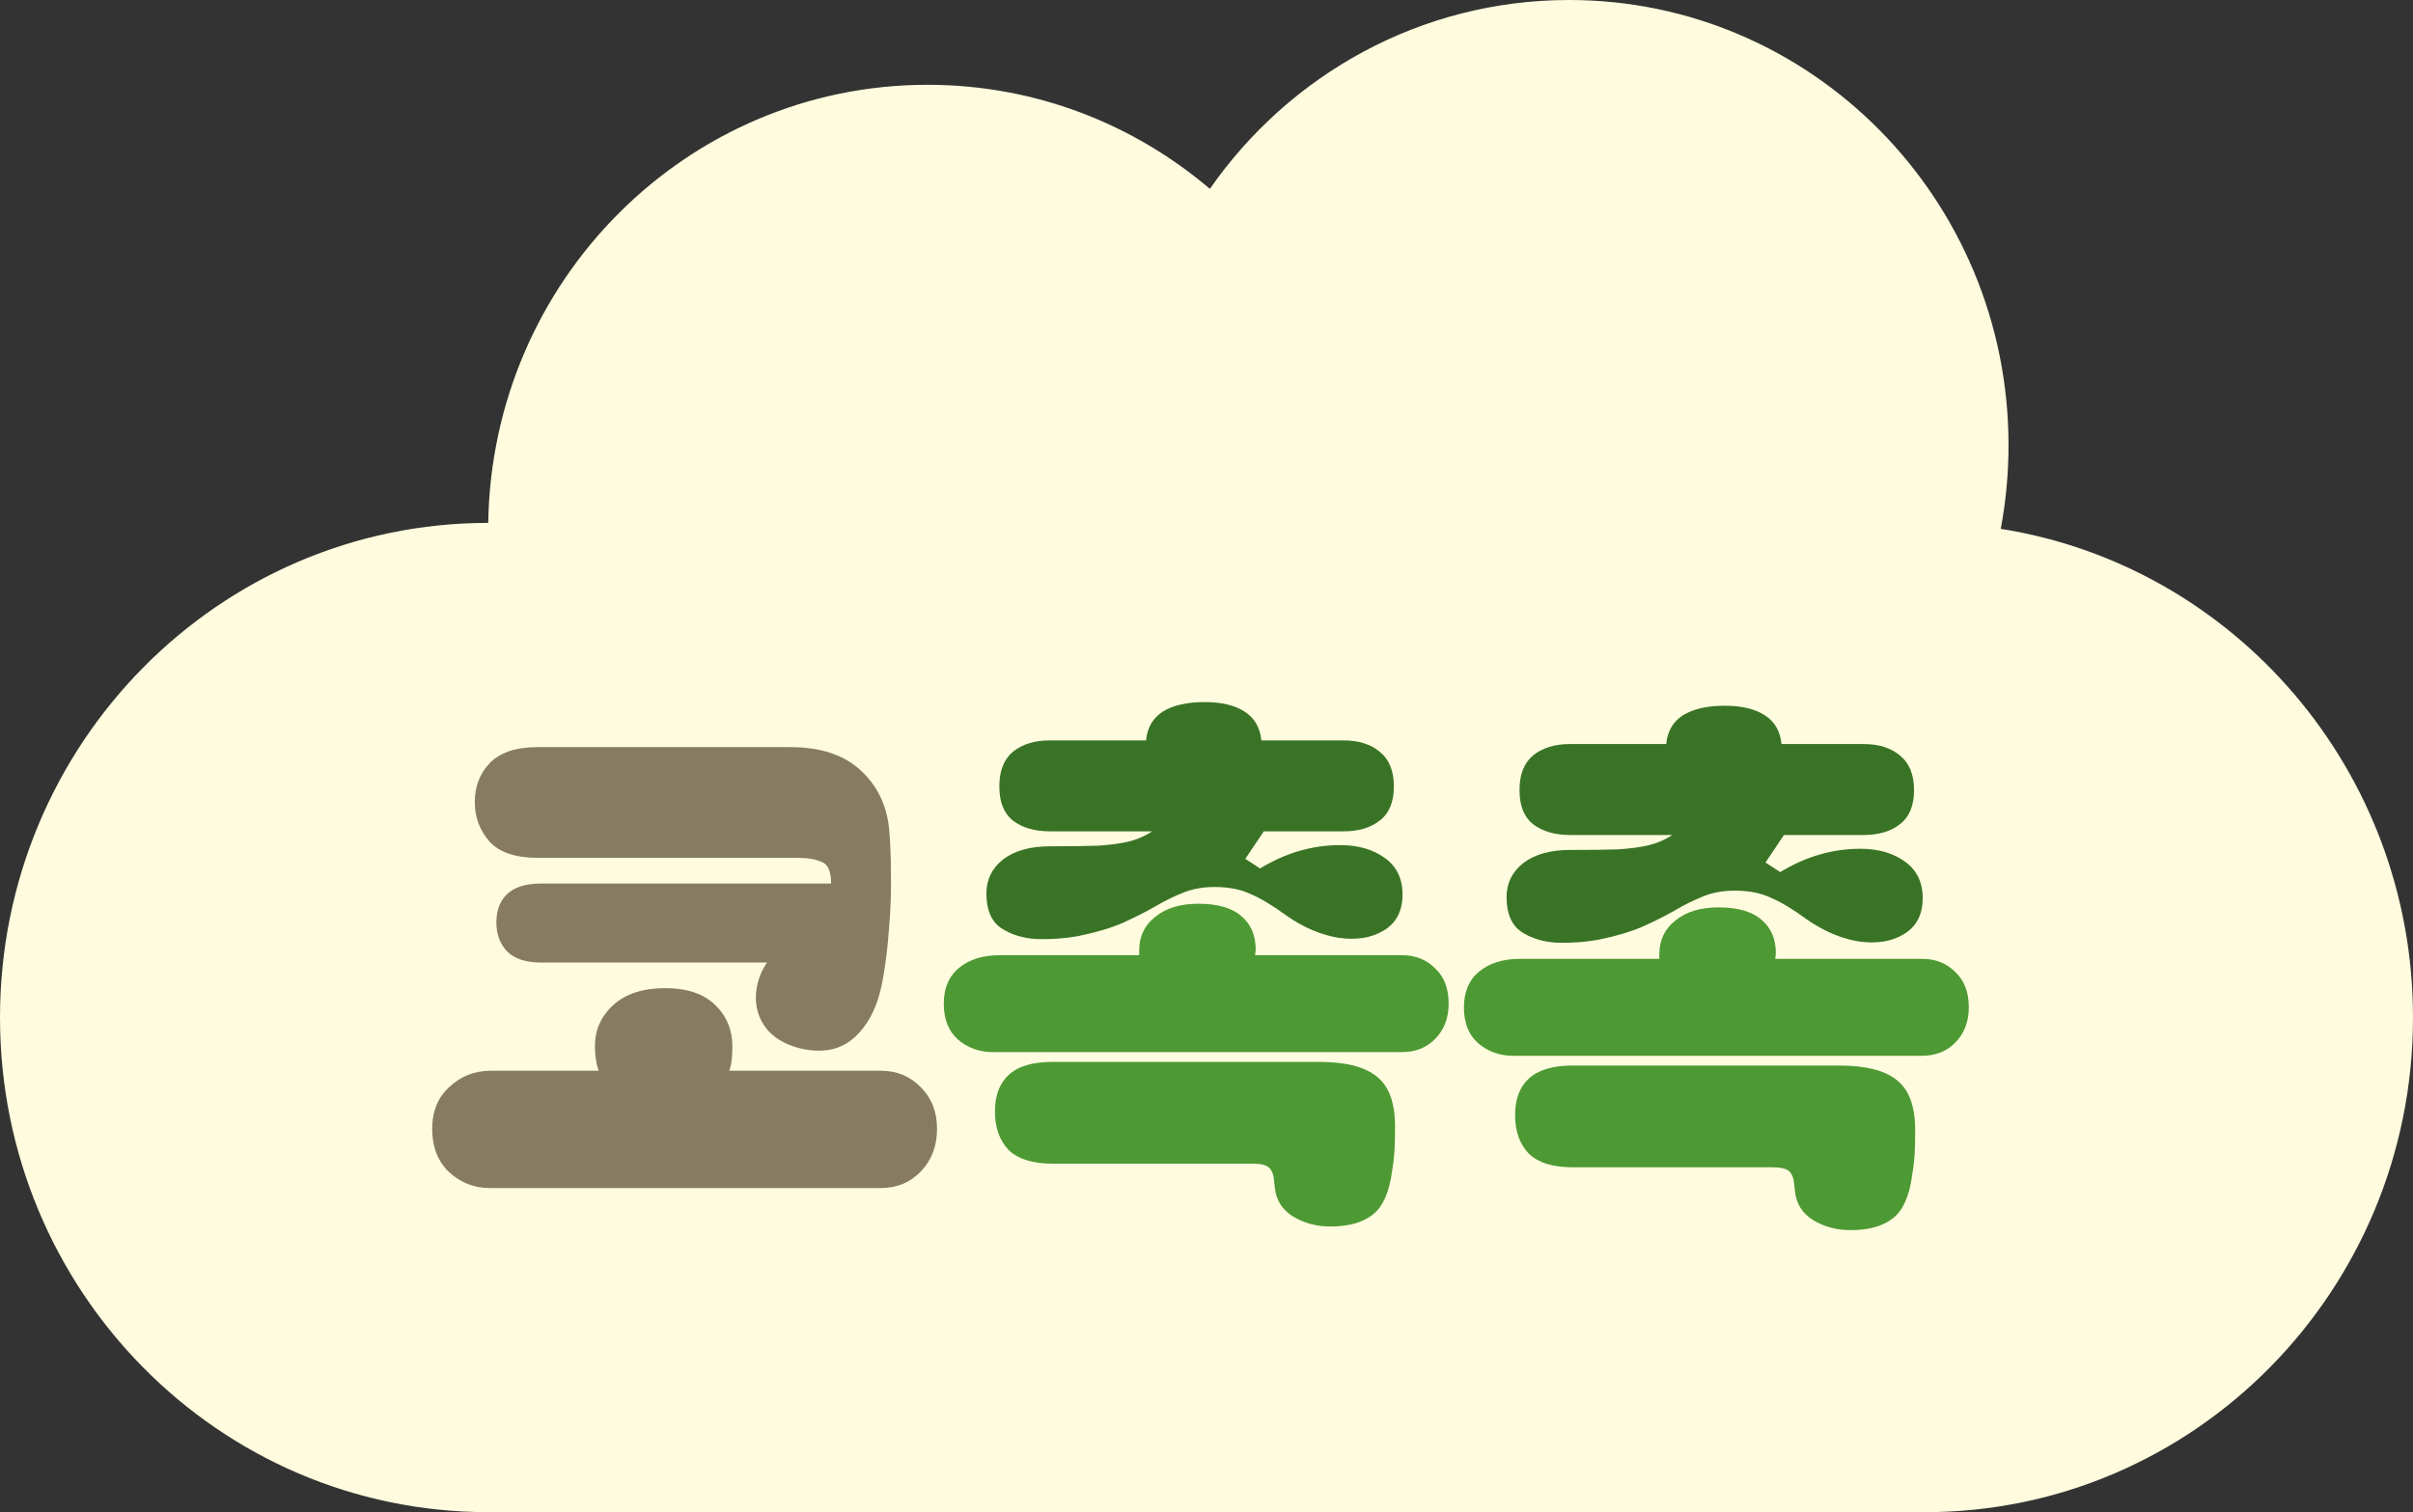 <svg width="201" height="126" viewBox="0 0 201 126" fill="none" xmlns="http://www.w3.org/2000/svg">
<rect x="0" y="0" width="201" height="126" fill="#333333" stroke="none"/>
<g clip-path="url(#clip0_129_7724)">
<path d="M166.661 44.066C167.085 41.807 167.307 39.477 167.307 37.093C167.307 16.607 150.921 0 130.708 0C118.34 0 107.406 6.217 100.781 15.736C94.421 10.325 86.218 7.065 77.263 7.065C57.244 7.065 40.98 23.355 40.669 43.57H40.665C18.206 43.57 0 62.022 0 84.785C0 107.548 18.206 126 40.665 126H160.336C182.794 126 201 107.548 201 84.785C201 64.203 186.115 47.146 166.661 44.066Z" fill="#FFFBDE"/>
<g clip-path="url(#clip1_129_7724)">
<path d="M82.166 74.457C82.166 73.294 82.628 72.346 83.552 71.615C84.511 70.884 85.812 70.518 87.455 70.518C89.132 70.518 90.468 70.501 91.46 70.468C92.487 70.402 93.343 70.285 94.028 70.119C94.712 69.953 95.363 69.67 95.979 69.271L87.455 69.271C86.188 69.271 85.161 68.972 84.374 68.374C83.621 67.775 83.244 66.828 83.244 65.531C83.244 64.235 83.621 63.271 84.374 62.639C85.161 62.008 86.188 61.692 87.455 61.692L95.466 61.692C95.568 60.628 96.03 59.83 96.852 59.298C97.708 58.766 98.872 58.501 100.344 58.501C101.747 58.501 102.86 58.766 103.681 59.298C104.503 59.83 104.965 60.628 105.068 61.692L111.897 61.692C113.164 61.692 114.174 62.008 114.927 62.639C115.714 63.271 116.108 64.235 116.108 65.531C116.108 66.828 115.714 67.775 114.927 68.374C114.174 68.972 113.164 69.271 111.897 69.271L105.273 69.271L103.733 71.565L104.965 72.363C107.088 71.066 109.313 70.418 111.641 70.418C113.147 70.418 114.396 70.784 115.389 71.515C116.382 72.247 116.861 73.294 116.827 74.657C116.793 75.986 116.262 76.951 115.235 77.549C114.242 78.147 113.01 78.347 111.538 78.147C110.066 77.915 108.611 77.299 107.173 76.302C106.044 75.471 105.051 74.873 104.195 74.507C103.373 74.108 102.363 73.909 101.165 73.909C100.173 73.909 99.282 74.075 98.495 74.407C97.742 74.707 96.972 75.089 96.184 75.554C95.431 75.986 94.541 76.435 93.514 76.901C92.522 77.333 91.289 77.698 89.817 77.998C88.722 78.197 87.575 78.28 86.377 78.247C85.178 78.18 84.169 77.865 83.347 77.299C82.56 76.734 82.166 75.787 82.166 74.457Z" fill="#397326"/>
<path d="M125.495 74.762C125.495 73.598 125.957 72.651 126.882 71.919C127.84 71.188 129.141 70.822 130.784 70.822C132.462 70.822 133.797 70.806 134.789 70.772C135.816 70.706 136.672 70.59 137.357 70.423C138.041 70.257 138.692 69.975 139.308 69.576L130.784 69.576C129.517 69.576 128.491 69.277 127.703 68.678C126.95 68.08 126.573 67.132 126.573 65.836C126.573 64.539 126.95 63.575 127.703 62.944C128.491 62.312 129.517 61.996 130.784 61.996L138.795 61.996C138.897 60.932 139.359 60.135 140.181 59.603C141.037 59.071 142.201 58.805 143.673 58.805C145.076 58.805 146.189 59.071 147.011 59.603C147.832 60.135 148.294 60.932 148.397 61.996L155.226 61.996C156.493 61.996 157.503 62.312 158.256 62.944C159.043 63.575 159.437 64.539 159.437 65.836C159.437 67.132 159.043 68.08 158.256 68.678C157.503 69.277 156.493 69.576 155.226 69.576L148.602 69.576L147.062 71.87L148.294 72.667C150.417 71.371 152.642 70.723 154.97 70.723C156.476 70.723 157.725 71.088 158.718 71.82C159.711 72.551 160.19 73.598 160.156 74.961C160.122 76.291 159.591 77.255 158.564 77.853C157.571 78.452 156.339 78.651 154.867 78.452C153.395 78.219 151.94 77.604 150.502 76.607C149.373 75.776 148.38 75.177 147.524 74.812C146.702 74.413 145.693 74.213 144.494 74.213C143.502 74.213 142.612 74.379 141.824 74.712C141.071 75.011 140.301 75.393 139.514 75.859C138.76 76.291 137.87 76.74 136.843 77.205C135.851 77.637 134.618 78.003 133.146 78.302C132.051 78.502 130.904 78.585 129.706 78.551C128.508 78.485 127.498 78.169 126.676 77.604C125.889 77.039 125.495 76.091 125.495 74.762Z" fill="#397326"/>
<path d="M82.724 87.668C81.594 87.668 80.619 87.319 79.797 86.621C79.01 85.923 78.616 84.926 78.616 83.629C78.616 82.333 79.044 81.335 79.9 80.637C80.756 79.939 81.885 79.59 83.289 79.59L94.894 79.59L94.894 79.191C94.894 78.028 95.339 77.097 96.229 76.399C97.119 75.667 98.317 75.302 99.823 75.302C101.432 75.302 102.631 75.651 103.418 76.349C104.205 77.014 104.599 77.945 104.599 79.141L104.548 79.59L116.769 79.59C117.899 79.59 118.823 79.956 119.542 80.687C120.295 81.385 120.671 82.366 120.671 83.629C120.671 84.826 120.295 85.807 119.542 86.571C118.823 87.303 117.899 87.668 116.769 87.668L82.724 87.668Z" fill="#4D9933"/>
<path d="M126.052 87.973C124.923 87.973 123.947 87.624 123.125 86.926C122.338 86.228 121.944 85.231 121.944 83.934C121.944 82.638 122.372 81.641 123.228 80.942C124.084 80.244 125.214 79.895 126.617 79.895L138.222 79.895L138.222 79.496C138.222 78.333 138.667 77.402 139.557 76.704C140.447 75.973 141.645 75.607 143.152 75.607C144.761 75.607 145.959 75.956 146.746 76.654C147.533 77.319 147.927 78.25 147.927 79.447L147.876 79.895L160.097 79.895C161.227 79.895 162.151 80.261 162.87 80.992C163.623 81.69 164 82.671 164 83.934C164 85.131 163.623 86.112 162.87 86.876C162.151 87.608 161.227 87.973 160.097 87.973L126.052 87.973Z" fill="#4D9933"/>
<path d="M82.879 92.621C82.879 91.292 83.255 90.278 84.009 89.58C84.796 88.848 86.011 88.483 87.654 88.483L109.889 88.483C112.114 88.483 113.723 88.898 114.716 89.729C115.708 90.527 116.205 91.907 116.205 93.868C116.205 94.732 116.188 95.43 116.153 95.962C116.119 96.461 116.051 97.026 115.948 97.658C115.708 99.386 115.178 100.567 114.356 101.198C113.535 101.863 112.353 102.196 110.813 102.196C109.649 102.196 108.605 101.913 107.681 101.348C106.791 100.783 106.294 99.985 106.192 98.954L106.14 98.505C106.106 97.94 105.969 97.541 105.729 97.309C105.49 97.076 105.028 96.96 104.343 96.96L87.654 96.96C86.011 96.96 84.796 96.577 84.009 95.813C83.255 95.015 82.879 93.951 82.879 92.621Z" fill="#4D9933"/>
<path d="M126.207 92.926C126.207 91.596 126.584 90.582 127.337 89.884C128.124 89.153 129.339 88.787 130.983 88.787L153.217 88.787C155.442 88.787 157.051 89.203 158.044 90.034C159.036 90.832 159.533 92.211 159.533 94.172C159.533 95.037 159.516 95.735 159.481 96.267C159.447 96.766 159.379 97.331 159.276 97.962C159.036 99.691 158.506 100.871 157.684 101.503C156.863 102.168 155.682 102.5 154.141 102.5C152.977 102.5 151.933 102.217 151.009 101.652C150.119 101.087 149.622 100.289 149.52 99.259L149.468 98.81C149.434 98.245 149.297 97.846 149.058 97.613C148.818 97.38 148.356 97.264 147.671 97.264L130.983 97.264C129.339 97.264 128.124 96.882 127.337 96.117C126.584 95.319 126.207 94.256 126.207 92.926Z" fill="#4D9933"/>
<path d="M36 94.055C36 92.593 36.479 91.429 37.438 90.565C38.396 89.667 39.543 89.219 40.878 89.219L49.864 89.219C49.659 88.62 49.556 87.939 49.556 87.174C49.556 85.811 50.07 84.664 51.097 83.733C52.124 82.803 53.562 82.337 55.41 82.337C57.224 82.337 58.611 82.803 59.569 83.733C60.528 84.664 61.007 85.811 61.007 87.174C61.007 87.573 60.99 87.939 60.956 88.271C60.922 88.603 60.853 88.919 60.75 89.219L73.382 89.219C74.718 89.219 75.83 89.684 76.72 90.615C77.61 91.512 78.055 92.659 78.055 94.055C78.055 95.485 77.61 96.665 76.72 97.596C75.83 98.527 74.718 98.992 73.382 98.992L40.776 98.992C39.509 98.992 38.396 98.56 37.438 97.695C36.479 96.798 36 95.585 36 94.055Z" fill="#877C61"/>
<path d="M66.56 87.335C65.327 87.002 64.403 86.437 63.787 85.639C63.205 84.842 62.931 83.961 62.965 82.997C62.999 81.999 63.307 81.069 63.889 80.204L45.096 80.204C43.829 80.204 42.888 79.905 42.271 79.307C41.655 78.675 41.347 77.861 41.347 76.863C41.347 75.866 41.638 75.085 42.22 74.52C42.836 73.921 43.778 73.622 45.044 73.622L69.23 73.622C69.23 72.625 68.973 72.026 68.46 71.827C67.98 71.594 67.278 71.478 66.354 71.478L44.787 71.478C42.939 71.478 41.604 71.029 40.782 70.132C39.961 69.201 39.55 68.104 39.55 66.841C39.55 65.544 39.961 64.464 40.782 63.599C41.638 62.702 42.973 62.253 44.787 62.253L65.789 62.253C68.323 62.253 70.274 62.885 71.643 64.148C73.047 65.411 73.851 67.04 74.057 69.035C74.159 70.065 74.211 71.312 74.211 72.774C74.245 74.204 74.194 75.716 74.057 77.312C73.954 78.874 73.766 80.387 73.492 81.85C73.115 83.844 72.345 85.374 71.181 86.437C70.017 87.501 68.477 87.8 66.56 87.335Z" fill="#877C61"/>
</g>
</g>
<defs>
<clipPath id="clip0_129_7724">
<rect width="201" height="126" fill="white"/>
</clipPath>
<clipPath id="clip1_129_7724">
<rect width="128" height="44" fill="white" transform="translate(36 58.5)"/>
</clipPath>
</defs>
</svg>
